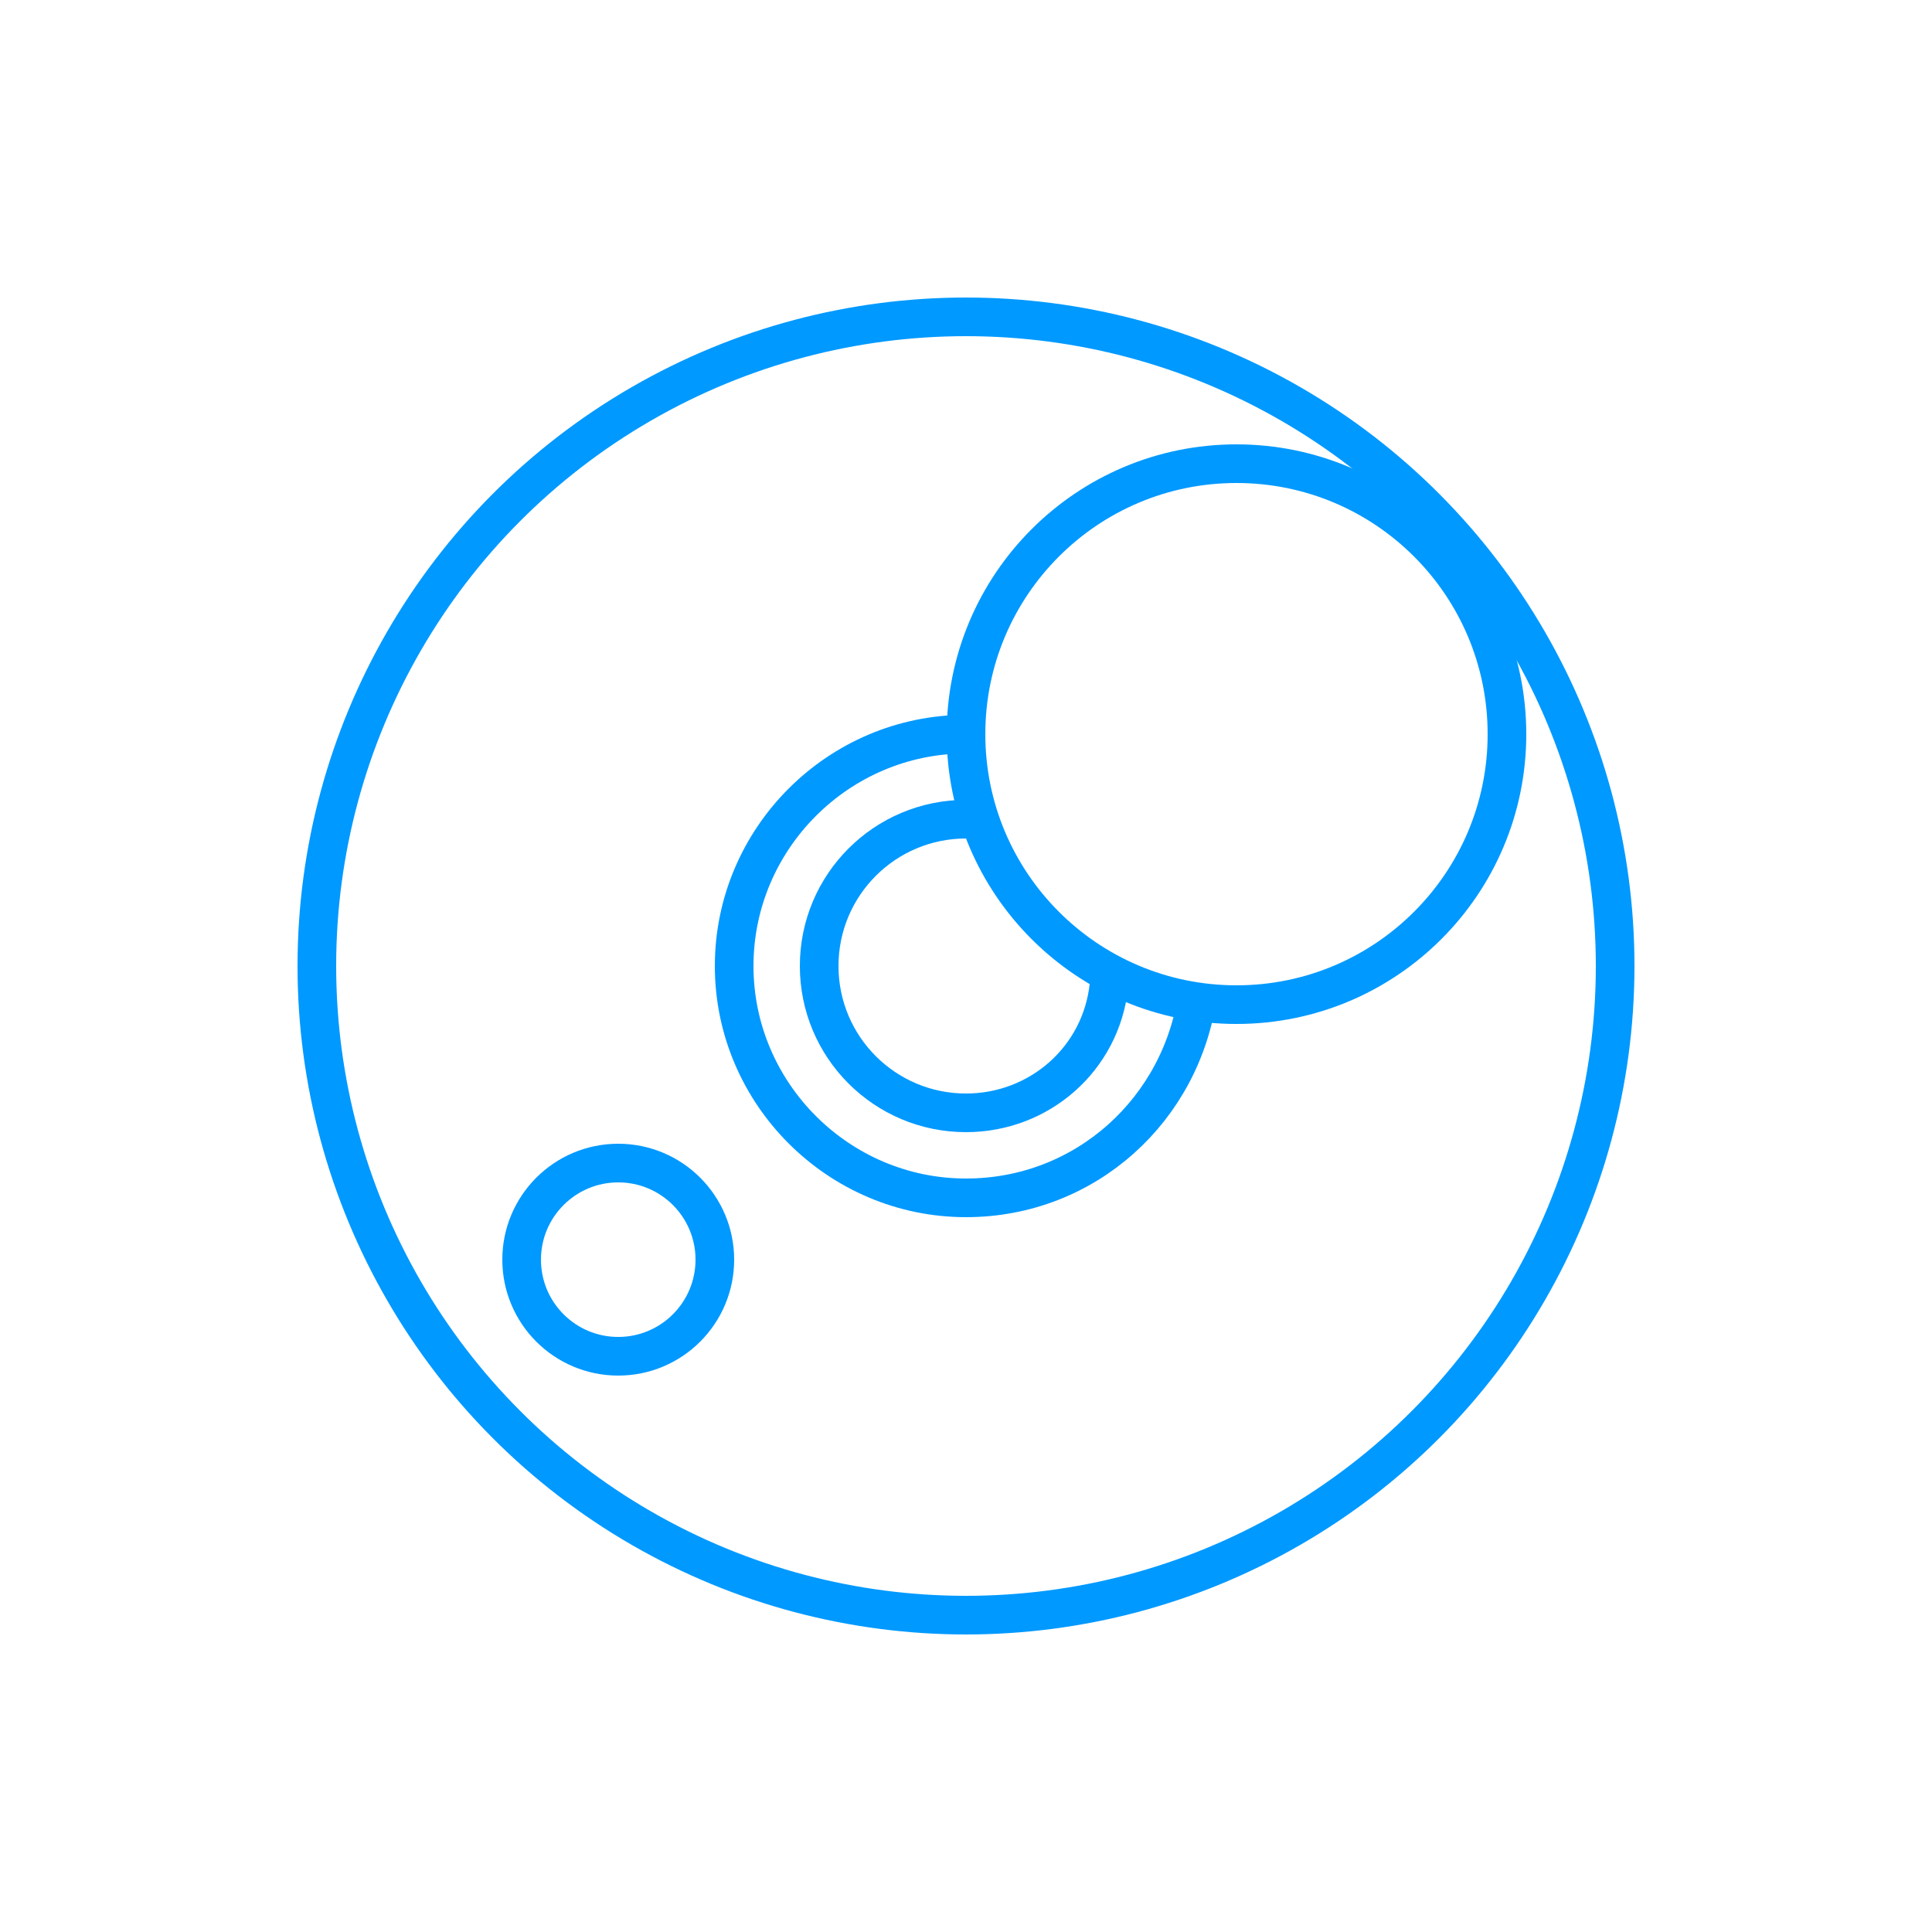 <?xml version="1.0" encoding="utf-8"?>
<!-- Generator: Adobe Illustrator 18.0.0, SVG Export Plug-In . SVG Version: 6.00 Build 0)  -->
<!DOCTYPE svg PUBLIC "-//W3C//DTD SVG 1.1//EN" "http://www.w3.org/Graphics/SVG/1.1/DTD/svg11.dtd">
<svg version="1.1" id="图层_1" xmlns="http://www.w3.org/2000/svg" xmlns:xlink="http://www.w3.org/1999/xlink" x="0px" y="0px"
	 width="50px" height="50px" viewBox="0 0 50 50" enable-background="new 0 0 50 50" xml:space="preserve">
<g>
	<circle fill="none" stroke="#0099FF" stroke-miterlimit="10" cx="25" cy="25" r="16.8"/>
	<path fill="none" stroke="#0099FF" stroke-miterlimit="10" d="M31,25.7c-0.4,3-2.9,5.3-6,5.3c-3.3,0-6-2.7-6-6s2.7-6,6-6"/>
	<circle fill="none" stroke="#0099FF" stroke-miterlimit="10" cx="32" cy="19" r="7"/>
	<circle fill="none" stroke="#0099FF" stroke-miterlimit="10" cx="16" cy="32.6" r="2.5"/>
	<path fill="none" stroke="#0099FF" stroke-miterlimit="10" d="M28.7,25.5c-0.2,1.9-1.8,3.3-3.7,3.3c-2.1,0-3.8-1.7-3.8-3.8
		s1.7-3.8,3.8-3.8"/>
</g>
</svg>
